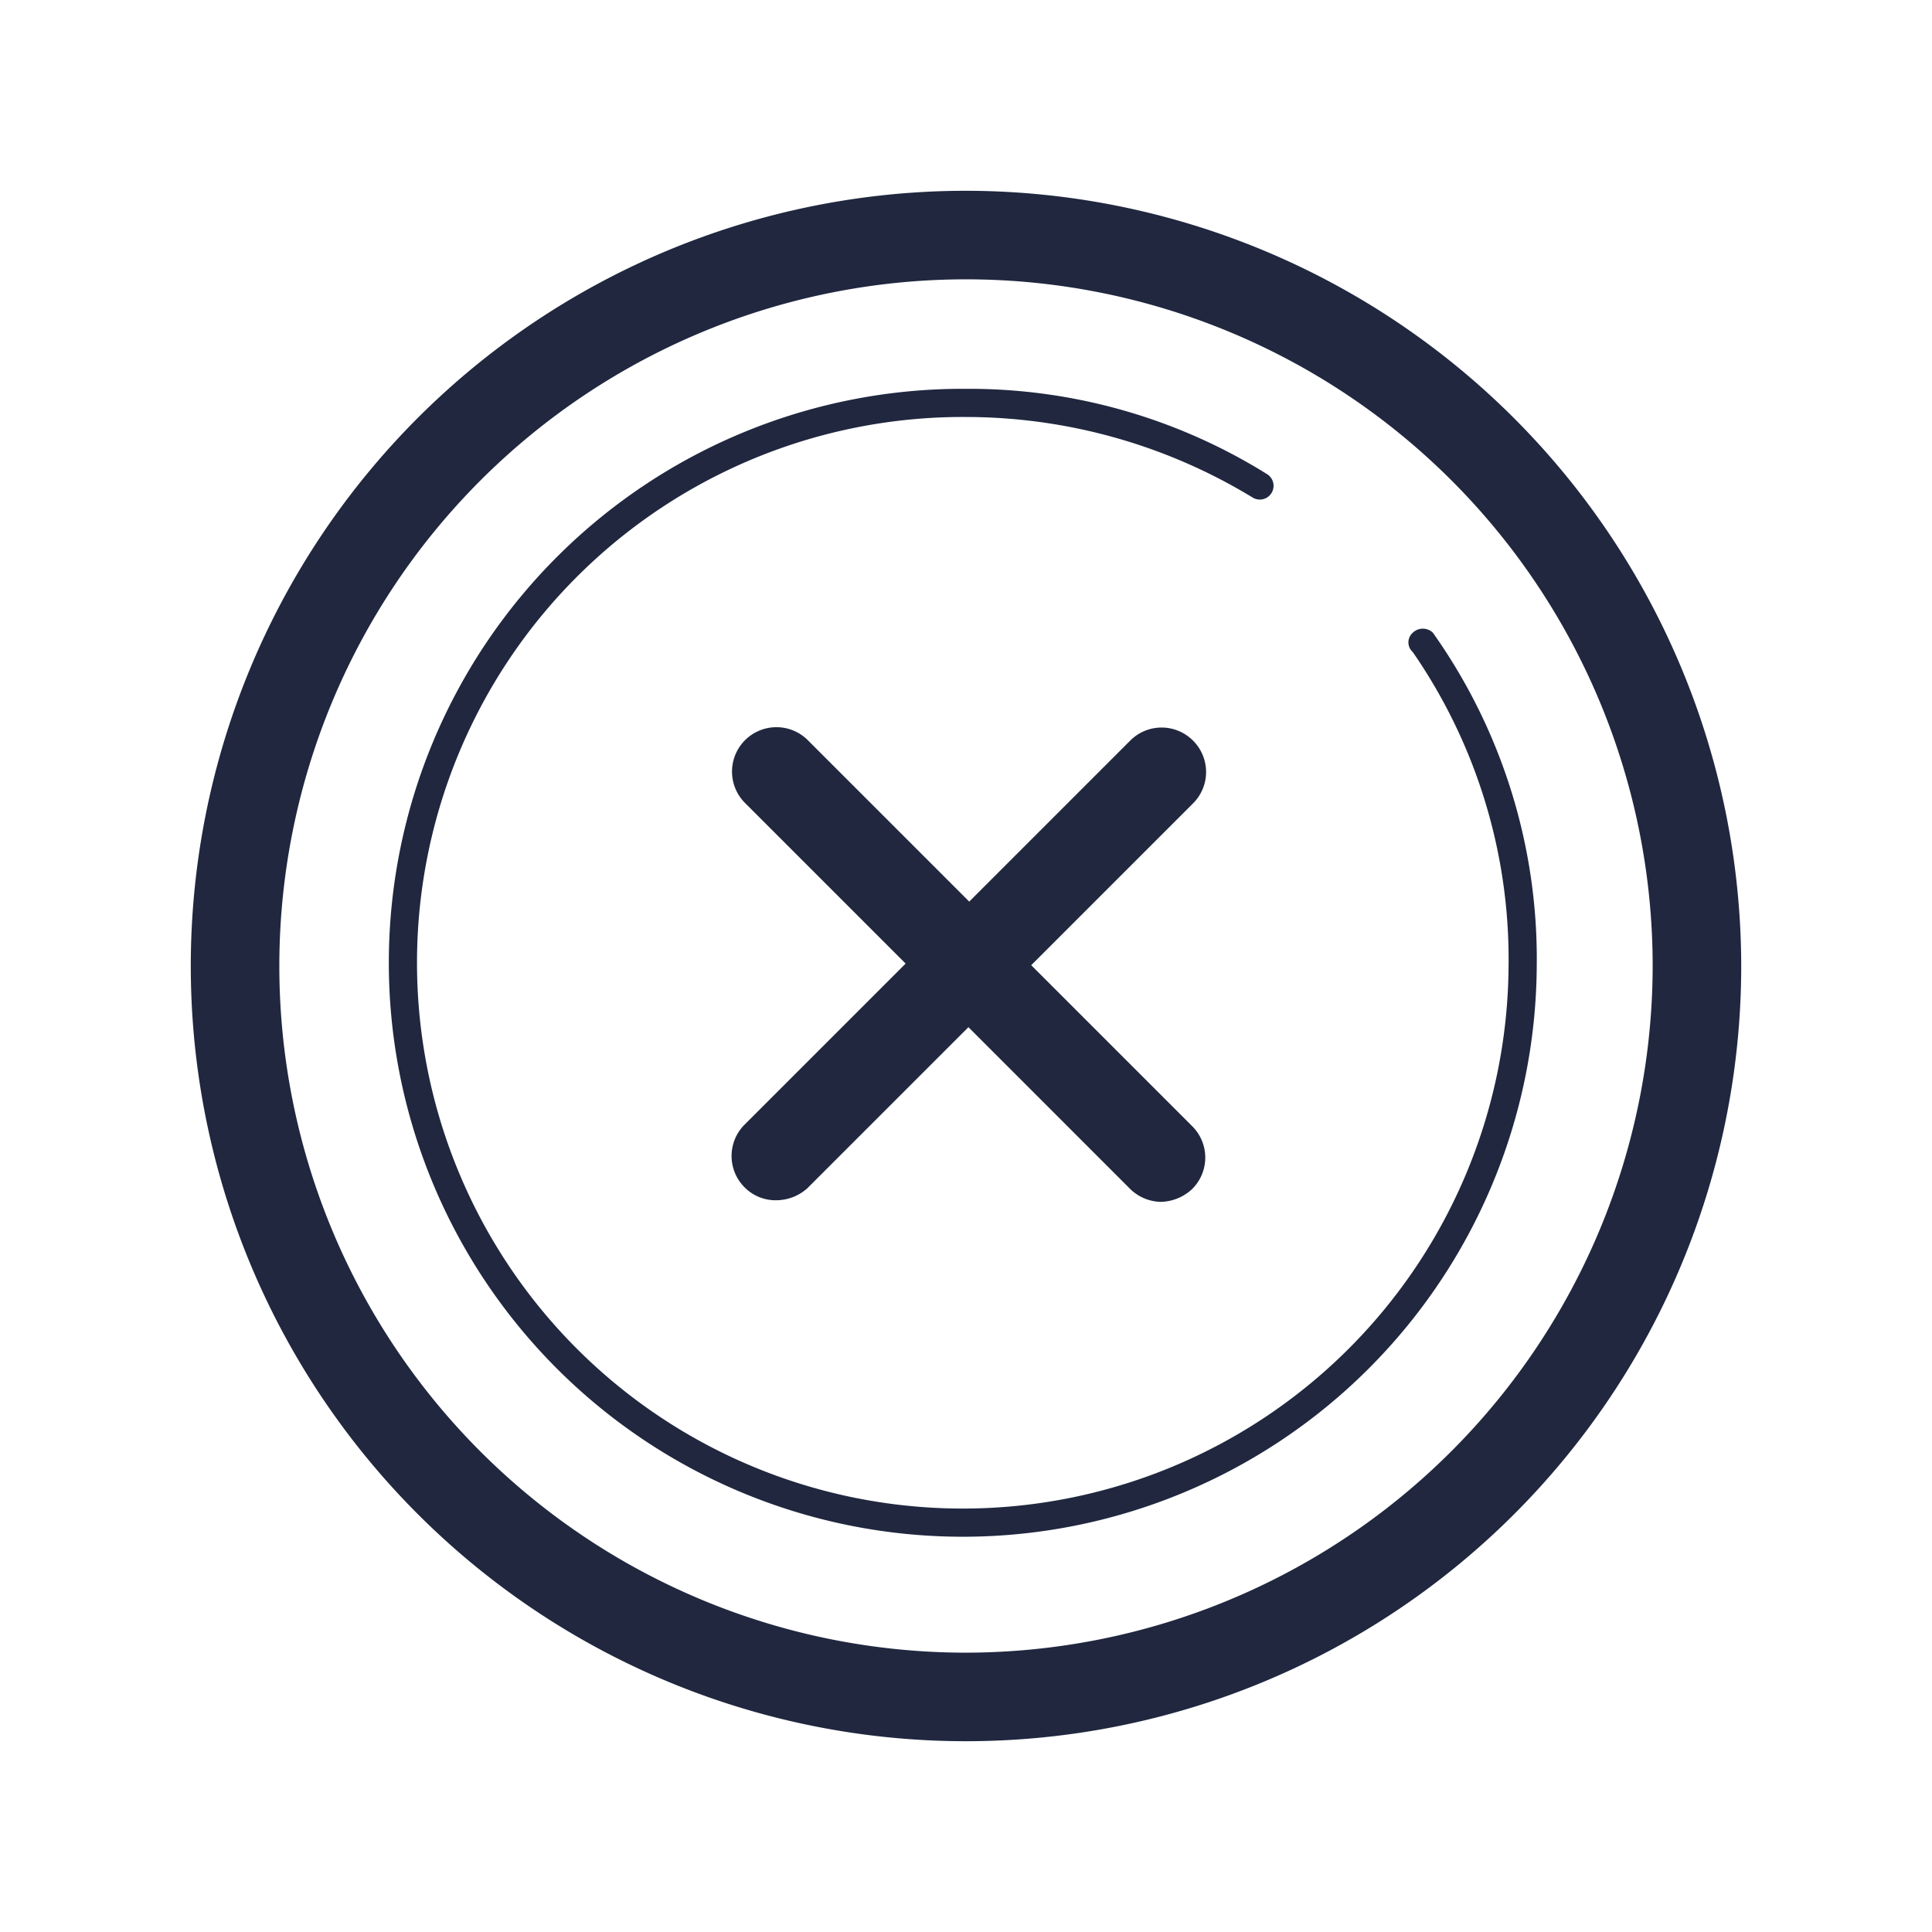 <svg id="Capa_1" data-name="Capa 1" xmlns="http://www.w3.org/2000/svg" viewBox="0 0 24 24"><defs><style>.cls-1{fill:#20273f;}.cls-2{fill:none;}</style></defs><path class="cls-1" d="M17.8,7.86a.18.18,0,0,0-.25,0,.16.16,0,0,0,0,.24A6.71,6.71,0,0,1,18.74,12,6.78,6.78,0,1,1,12,5.18a6.86,6.86,0,0,1,3.56,1,.17.17,0,1,0,.18-.29A7,7,0,0,0,12,4.83,7.13,7.13,0,1,0,19.09,12,7,7,0,0,0,17.8,7.86Z"/><path class="cls-1" d="M14.82,9.2a.55.55,0,0,0-.78,0l-2,2-2-2a.55.55,0,0,0-.79.77l2,2-2,2a.55.55,0,0,0,0,.78.54.54,0,0,0,.39.16.58.58,0,0,0,.39-.15l2-2,2,2a.56.56,0,0,0,.39.17.59.59,0,0,0,.39-.16.55.55,0,0,0,0-.78l-2-2,2-2A.55.55,0,0,0,14.82,9.2Z"/><path class="cls-1" d="M12,2.37A9.63,9.63,0,1,0,21.63,12,9.64,9.64,0,0,0,12,2.37Zm0,18.16A8.53,8.53,0,1,1,20.53,12,8.54,8.54,0,0,1,12,20.53Z"/><rect class="cls-2" width="24" height="24"/></svg>